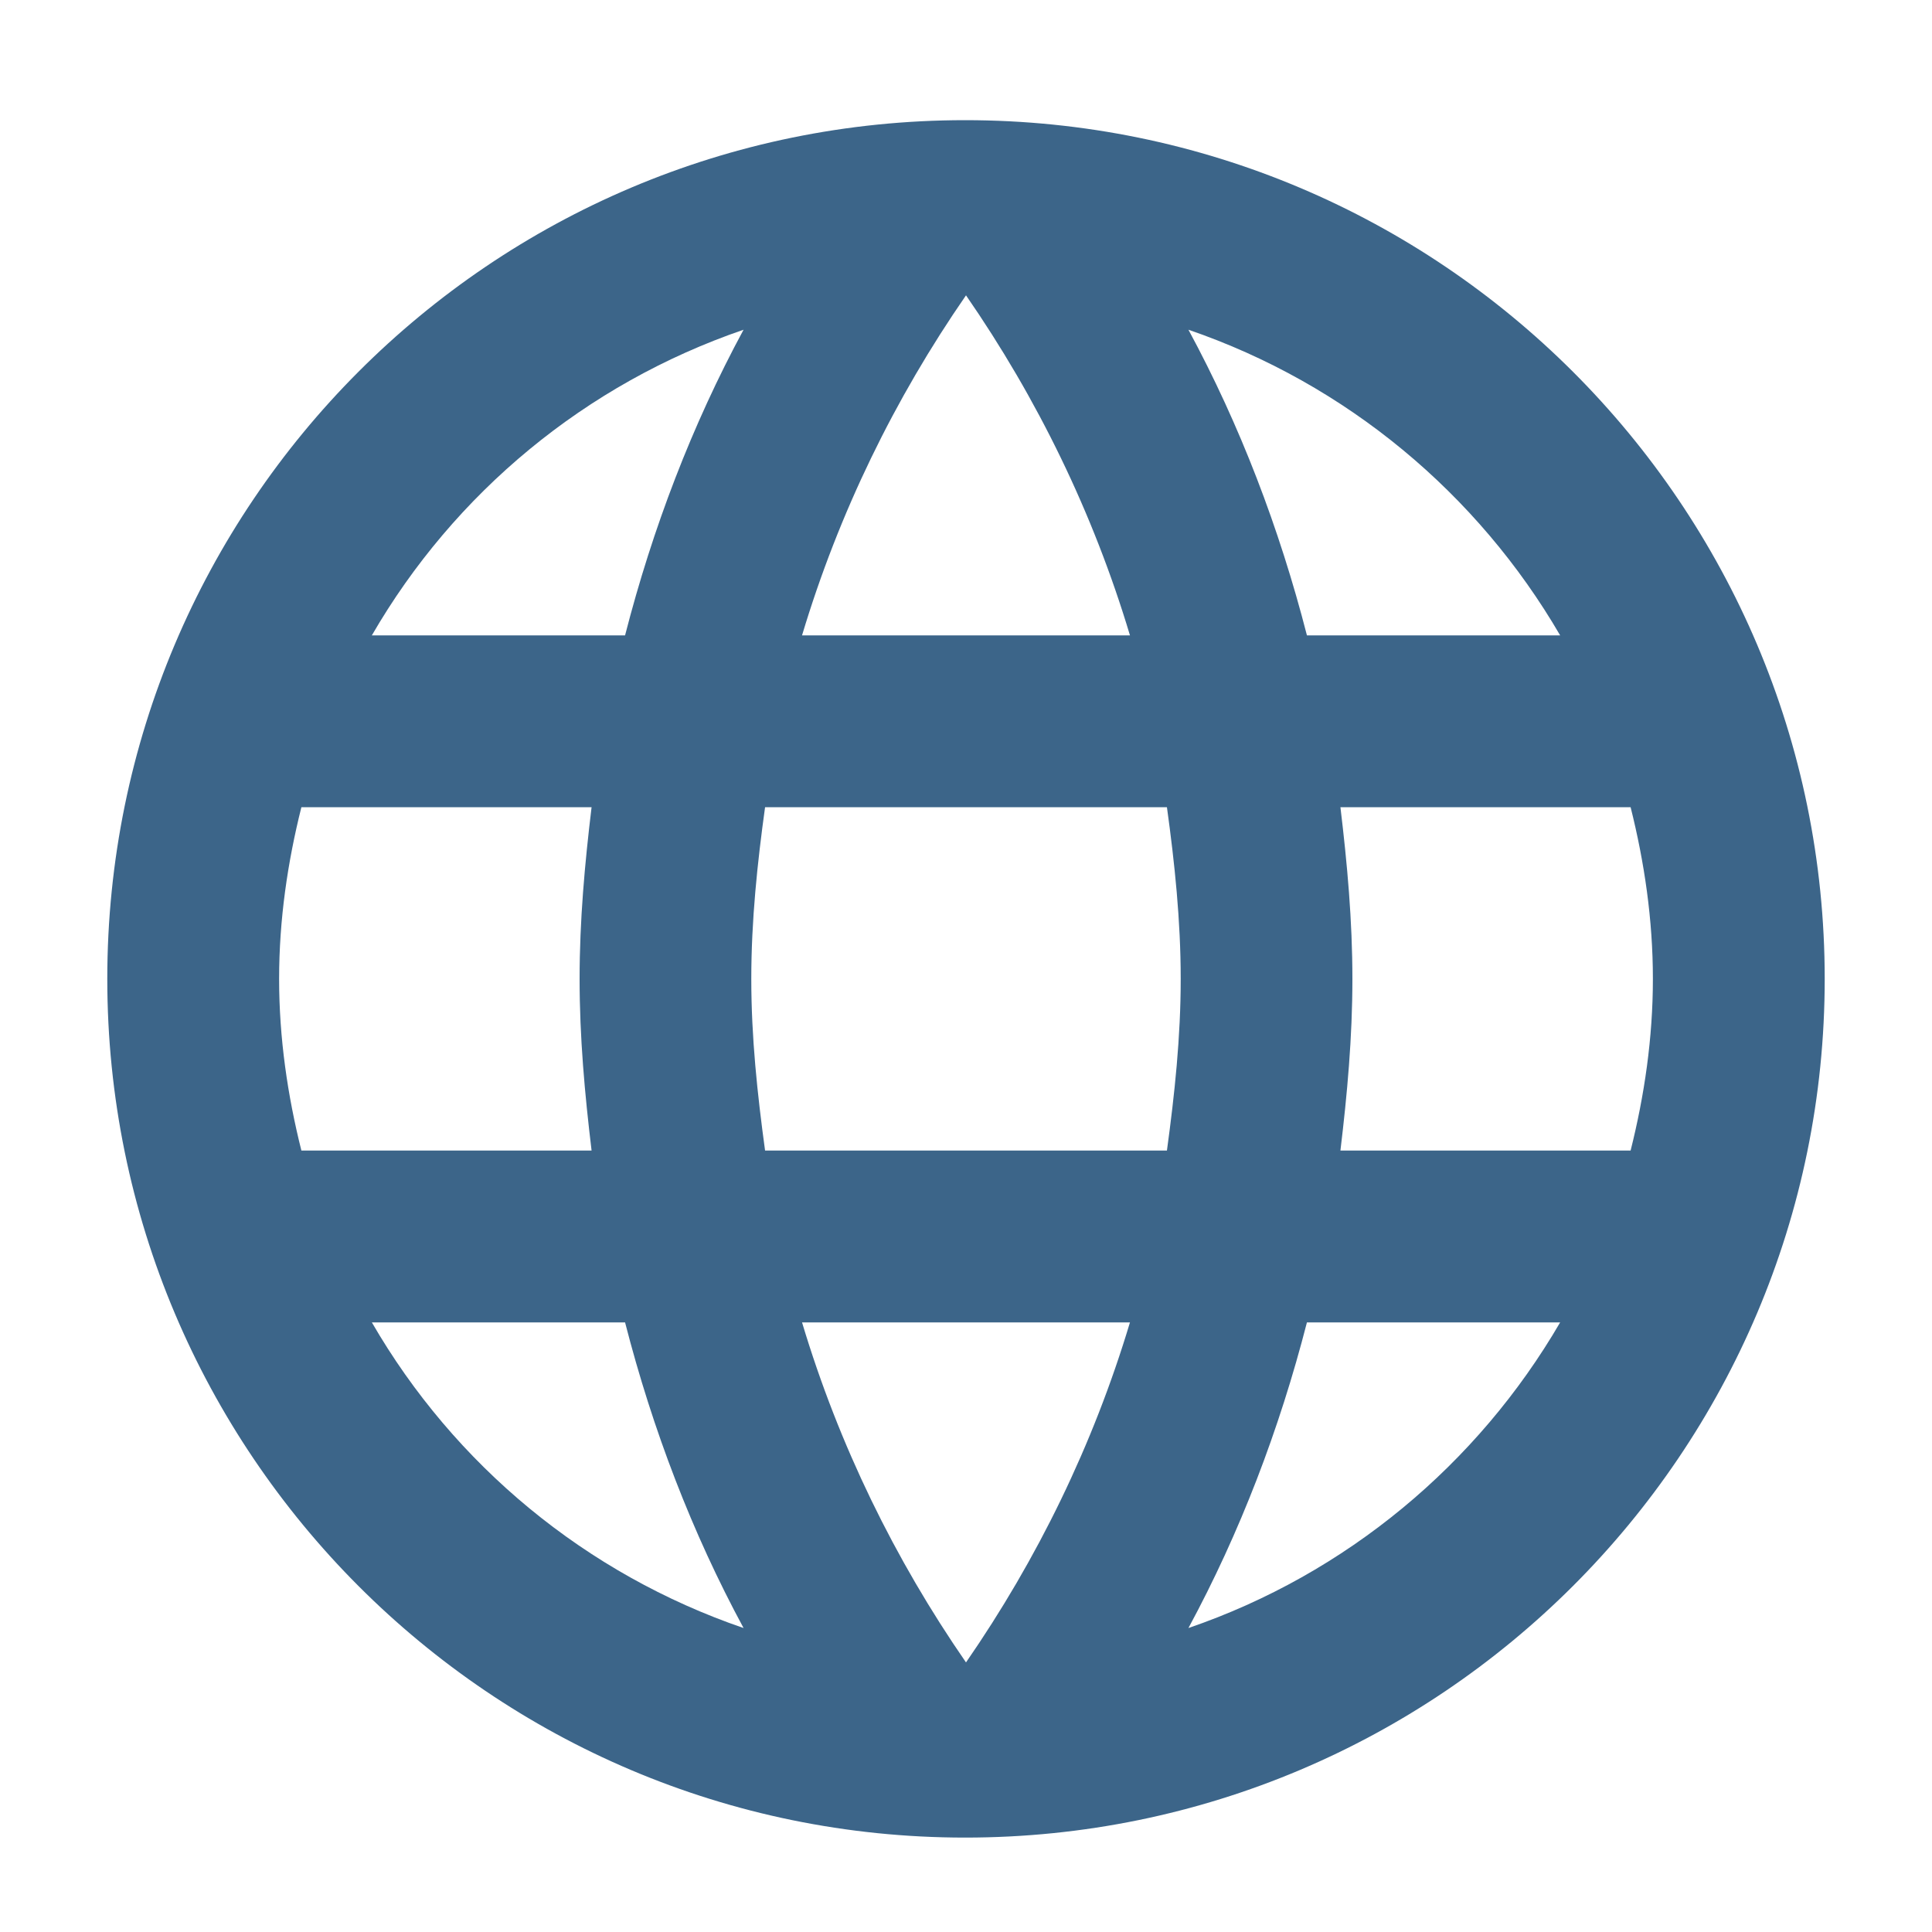<svg width="15" height="15" viewBox="0 0 15 15" fill="none" xmlns="http://www.w3.org/2000/svg">
<path fill-rule="evenodd" clip-rule="evenodd" d="M7.493 0.933C3.813 0.933 0.833 3.92 0.833 7.6C0.833 11.28 3.813 14.267 7.493 14.267C11.18 14.267 14.167 11.28 14.167 7.6C14.167 3.92 11.18 0.933 7.493 0.933ZM12.113 4.933H10.147C9.933 4.1 9.627 3.3 9.227 2.56C10.453 2.98 11.473 3.833 12.113 4.933ZM7.5 2.293C8.053 3.093 8.487 3.98 8.773 4.933H6.227C6.513 3.98 6.947 3.093 7.5 2.293ZM2.34 8.933C2.233 8.507 2.167 8.06 2.167 7.6C2.167 7.14 2.233 6.693 2.34 6.267H4.593C4.54 6.707 4.5 7.147 4.5 7.6C4.5 8.053 4.54 8.493 4.593 8.933H2.34ZM2.887 10.267H4.853C5.067 11.1 5.373 11.9 5.773 12.64C4.547 12.22 3.527 11.373 2.887 10.267ZM4.853 4.933H2.887C3.527 3.827 4.547 2.98 5.773 2.56C5.373 3.3 5.067 4.1 4.853 4.933ZM7.5 12.907C6.947 12.107 6.513 11.22 6.227 10.267H8.773C8.487 11.22 8.053 12.107 7.5 12.907ZM9.06 8.933H5.94C5.88 8.493 5.833 8.053 5.833 7.6C5.833 7.147 5.88 6.7 5.94 6.267H9.06C9.12 6.7 9.167 7.147 9.167 7.6C9.167 8.053 9.12 8.493 9.06 8.933ZM9.227 12.64C9.627 11.9 9.933 11.1 10.147 10.267H12.113C11.473 11.367 10.453 12.22 9.227 12.64ZM10.407 8.933C10.46 8.493 10.5 8.053 10.5 7.6C10.5 7.147 10.46 6.707 10.407 6.267H12.66C12.767 6.693 12.833 7.14 12.833 7.6C12.833 8.06 12.767 8.507 12.66 8.933H10.407Z" fill="#3C6589"/>
</svg>

